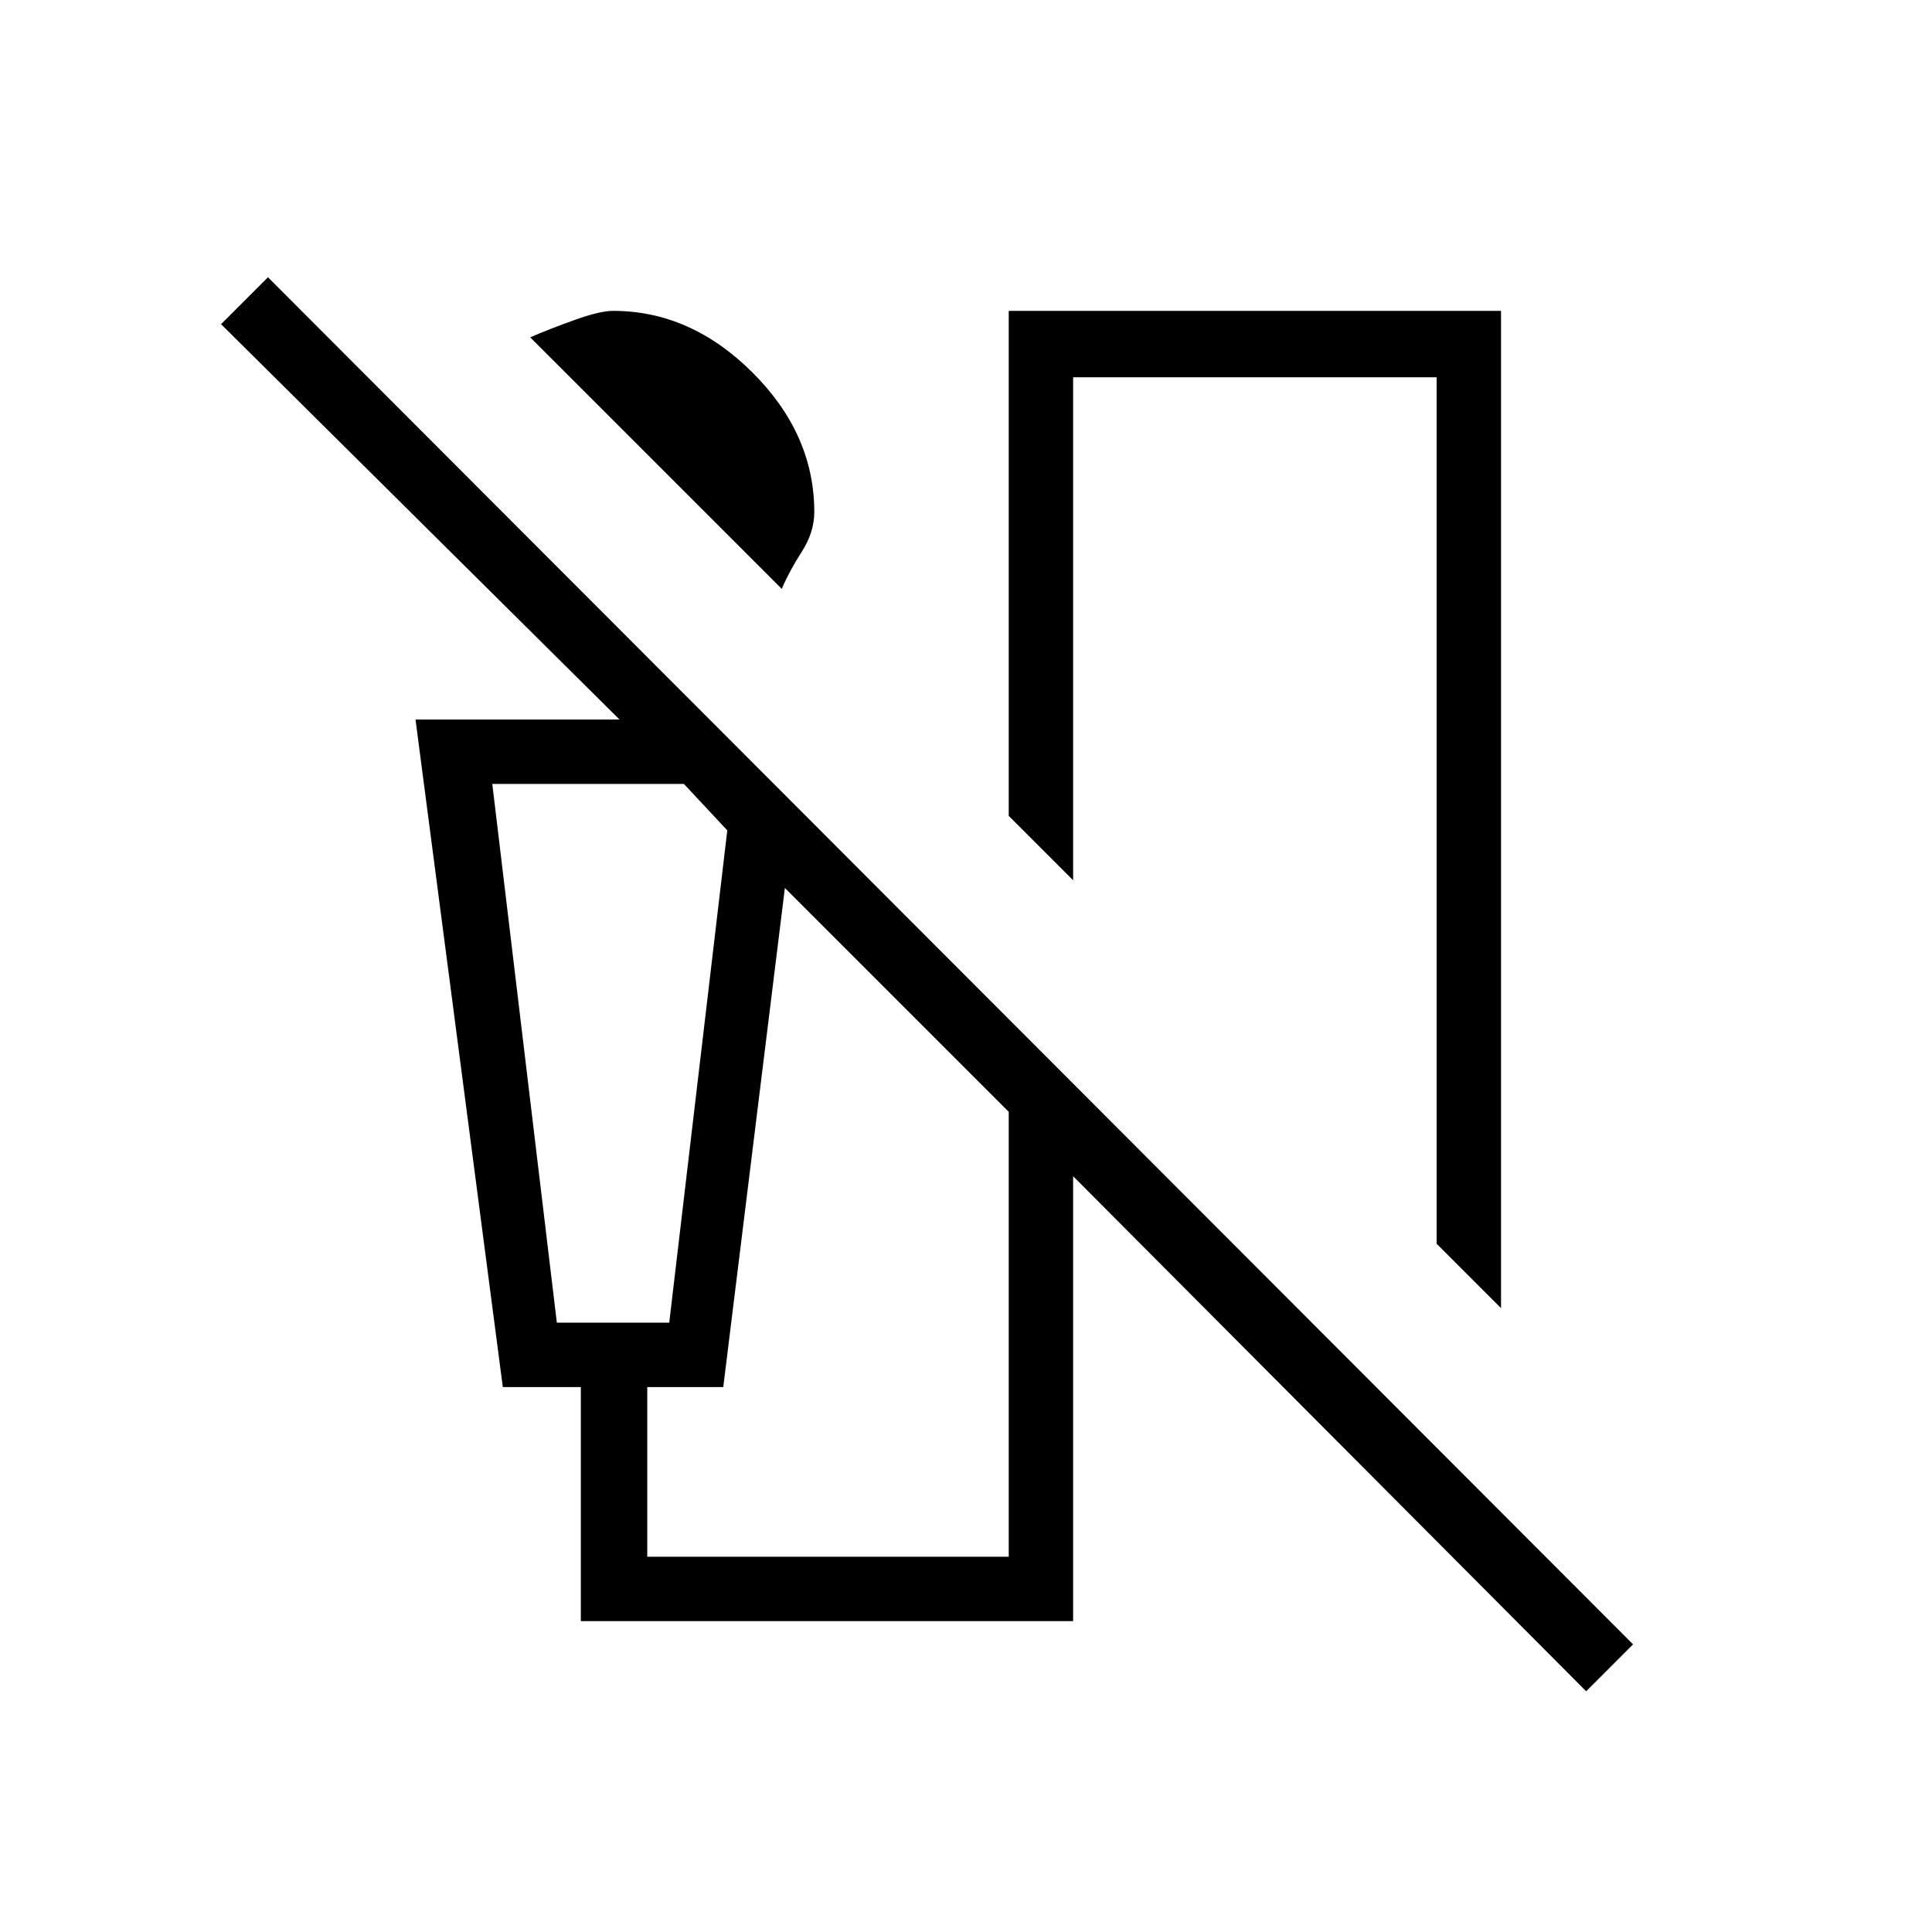 <svg xmlns="http://www.w3.org/2000/svg" height="20" viewBox="0 -960 960 960" width="20"><path d="m388.462-667.385-125.001-125q9.385-4.077 22.039-8.615 12.654-4.539 19.115-4.539 38.539 0 69.27 30.616 30.73 30.615 30.73 69.384 0 10-6.269 19.77-6.269 9.769-9.884 18.384ZM745.846-310l-32-32v-430.539H533.231v249.924l-32-32v-250.924h244.615V-310ZM288.615-154.461v-116.308h-38.769l-43.385-331.693h101.385l-198-196.461 23.308-23.308 678.308 679.308-23.308 23.308-254.923-255.923v221.077H288.615Zm-11.923-148.308h55.846l28.847-244.615-21.539-23.077h-95.231l32.077 267.692Zm224.539 116.308v-221.077L390-518.769l-30.615 248h-37.77v84.308h179.616Zm-224.539-384h-32.077 116.77-84.693Z"/></svg>